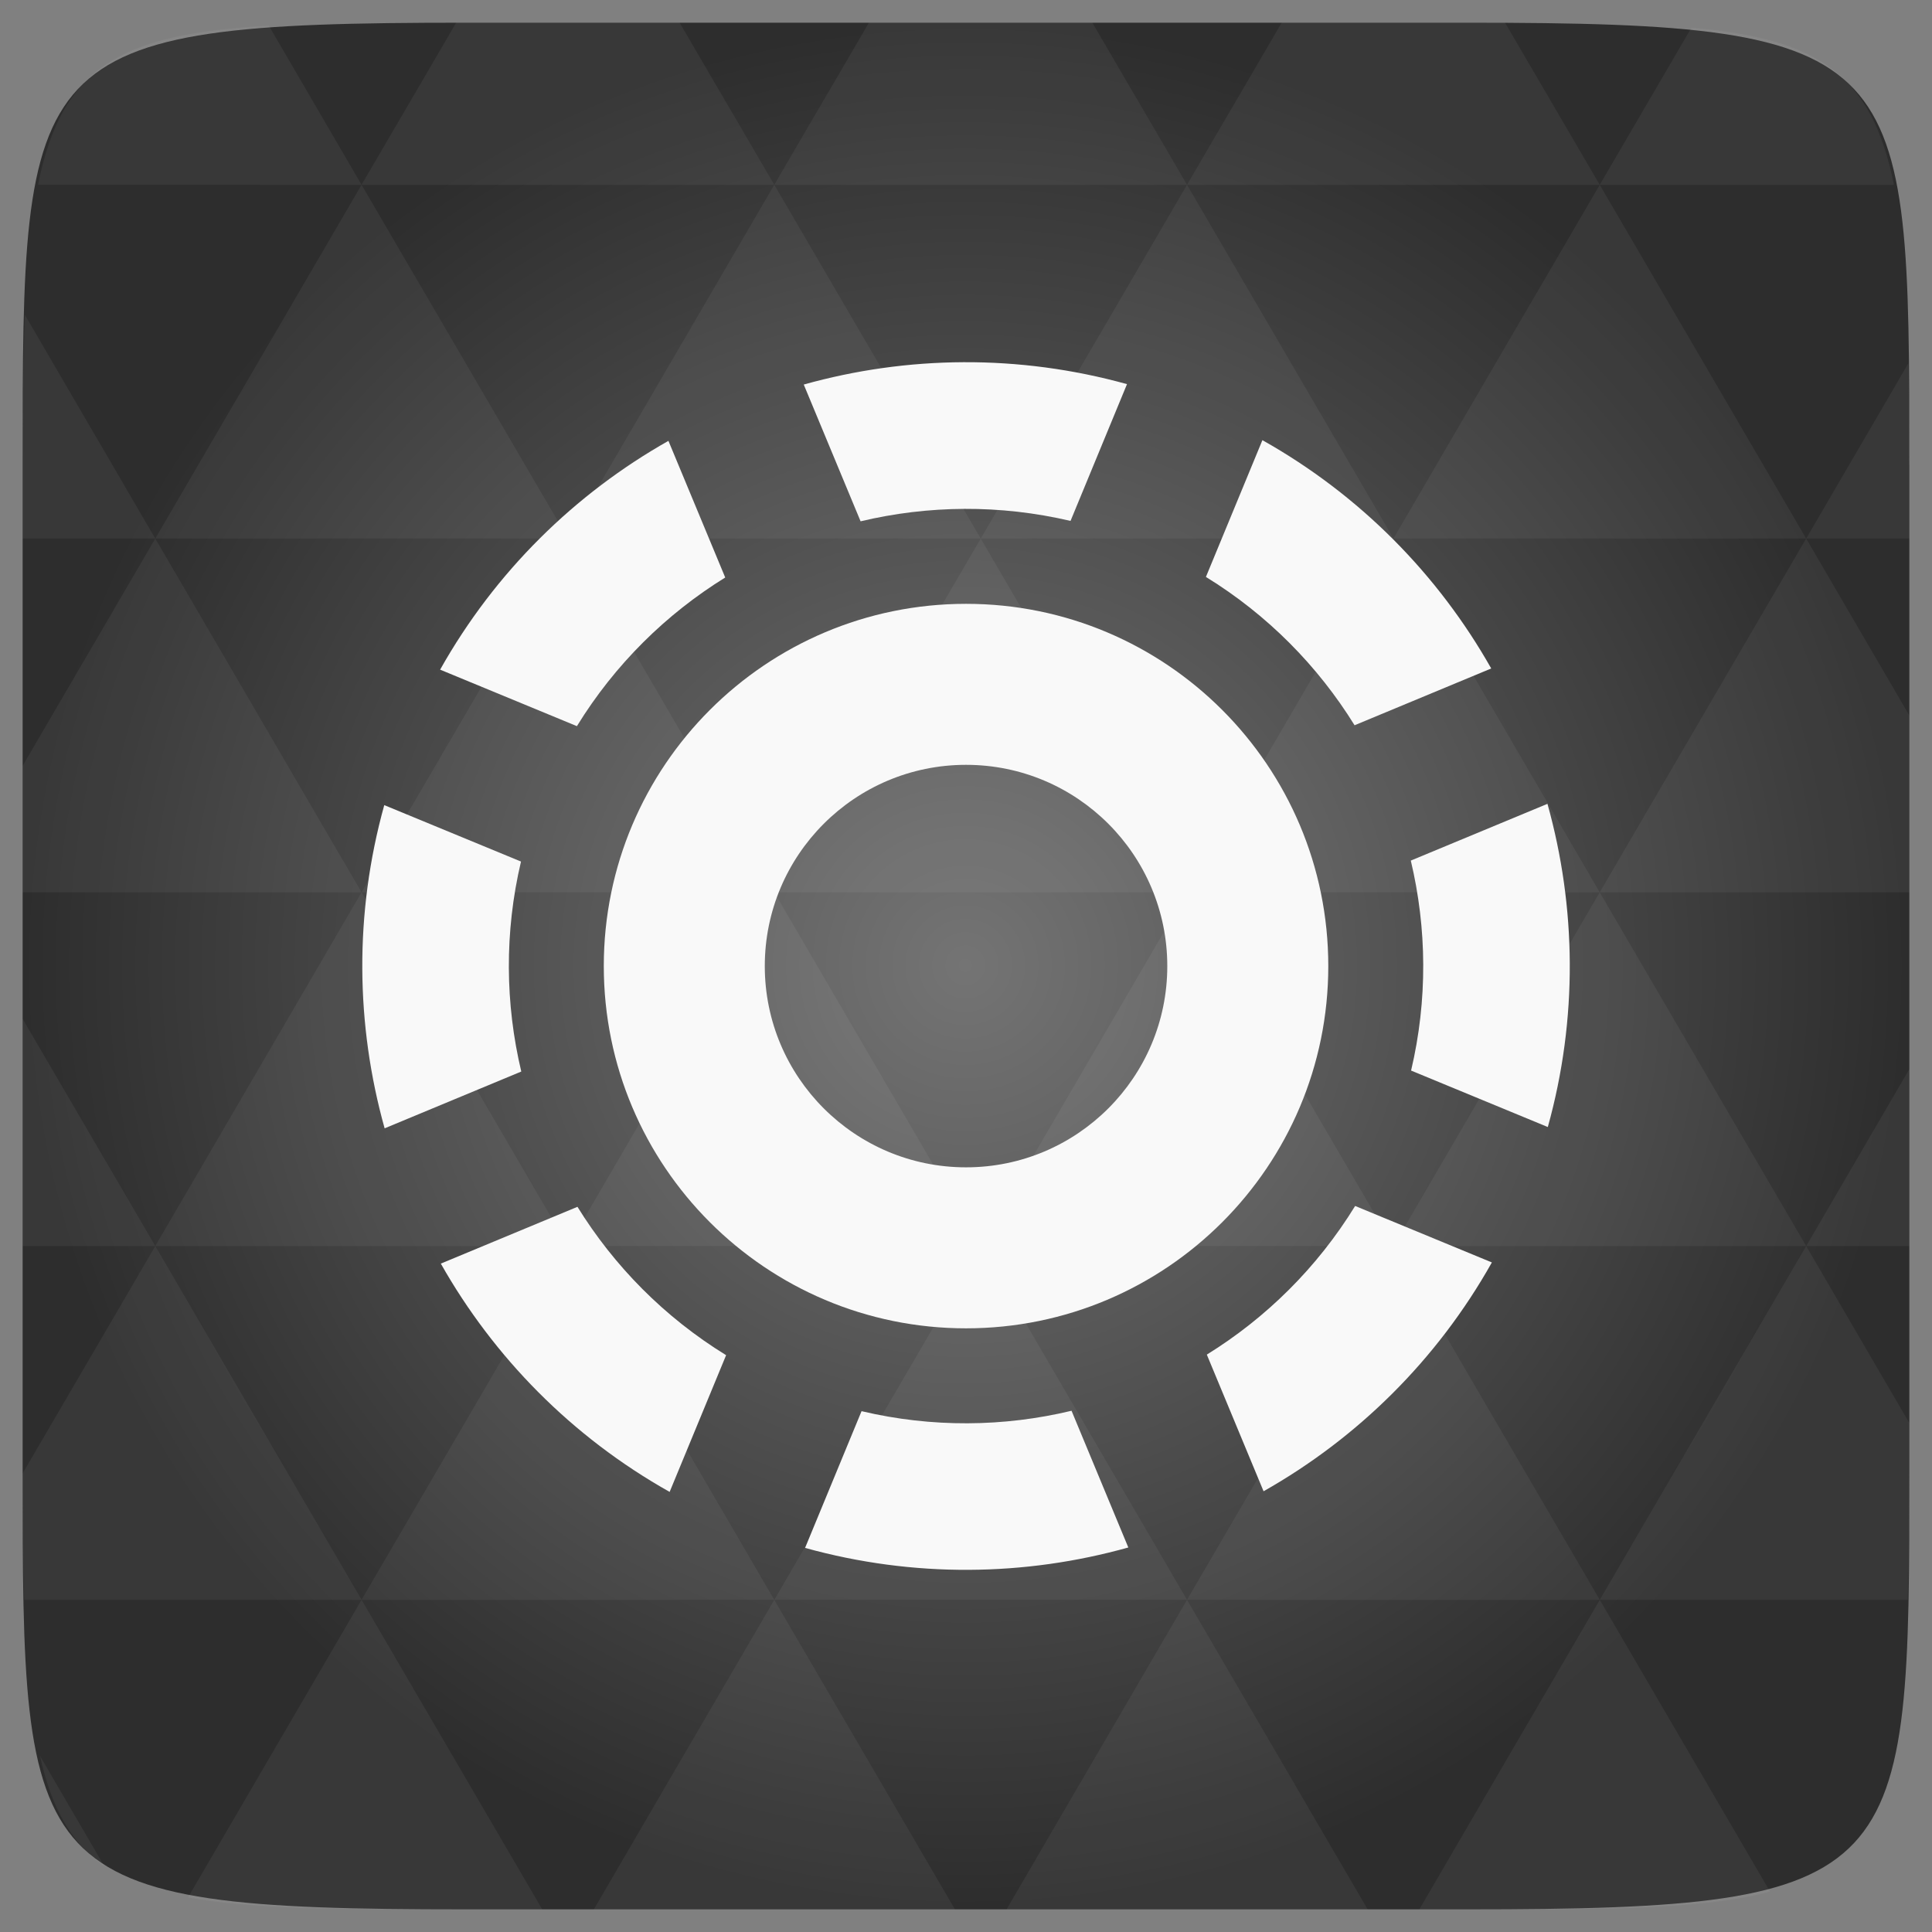 <svg xmlns="http://www.w3.org/2000/svg" xmlns:svg="http://www.w3.org/2000/svg" xmlns:xlink="http://www.w3.org/1999/xlink" id="svg2" width="48" height="48" version="1.1"><rect width="100%" height="100%" fill="#808080" stroke="none"/><defs id="defs4"><linearGradient id="0" x2="0" y1="1050.36" y2="1006.36" gradientUnits="userSpaceOnUse" xlink:href="#1"/><linearGradient id="1"><stop id="stop8" stop-color="#2d2d2d"/><stop id="stop10" offset="1" stop-color="#4e4e4e"/></linearGradient><radialGradient id="radialGradient3040" cx="148.004" cy="160" r="128" gradientTransform="matrix(0.052,0,0,0.052,5.439,-4.566)" gradientUnits="userSpaceOnUse" spreadMethod="pad" xlink:href="#linearGradient4460-7-2"/><linearGradient id="linearGradient4460-7-2"><stop id="stop8-6-7" offset="0" stop-color="#747474" stop-opacity="1"/><stop id="stop10-2-5" offset="1" stop-color="#2d2d2d" stop-opacity="1"/></linearGradient><radialGradient id="radialGradient3077" cx="148.004" cy="160" r="128" gradientTransform="matrix(0.183,0,0,0.183,-3.101,-5.296)" gradientUnits="userSpaceOnUse" spreadMethod="pad" xlink:href="#linearGradient4460-7-2"/><linearGradient id="linearGradient3056" x2="0" y1="1050.36" y2="1006.36" gradientTransform="translate(0,-1004.362)" gradientUnits="userSpaceOnUse" xlink:href="#1"/></defs><path id="path11-4" fill="url(#radialGradient3077)" fill-opacity="1" d="m 47.437,11.547 0,24.906 c 0,10.25 0,10.984 -10.984,10.984 l -24.902,0 C 0.562,47.438 0.562,46.704 0.562,36.454 l 0,-24.906 c 0,-10.25 0,-10.984 10.988,-10.984 l 24.902,0 c 10.984,0 10.984,0.734 10.984,10.984 z"/><path id="path15-5" fill="#fff" fill-opacity=".051" d="m 38.265,47.438 c 2.543,-0.012 4.379,-0.082 5.711,-0.441 l -4.23,-7.25 -4.484,7.691 1.191,0 c 0.641,0 1.242,0 1.812,0 z m 1.48,-7.691 -5.125,-8.789 -5.129,8.789 z m 0,0 7.652,0 c 0.031,-0.973 0.039,-2.062 0.039,-3.297 l 0,-1.098 -2.562,-4.395 z m 5.129,-8.789 -5.129,-8.789 -5.125,8.789 z m 0,0 2.562,0 0,-4.395 z m -10.254,0 -5.129,-8.789 -5.125,8.789 z m -10.254,0 -5.129,8.789 10.254,0 z m 0,0 -5.129,-8.789 -5.125,8.789 z m -10.254,0 -5.129,8.789 10.254,0 z m 0,0 -5.129,-8.789 -5.125,8.789 z m -10.254,0 L 0.562,36.606 c 0,1.168 0.012,2.211 0.039,3.141 l 8.383,0 z m 0,0 -3.297,-5.648 0,5.648 z m 5.125,8.789 -4.312,7.395 C 6.269,47.434 8.48,47.438 11.55,47.438 l 1.922,0 z m 0,-17.578 -5.125,-8.789 -3.297,5.648 0,3.141 z m 0,0 10.254,0 -5.125,-8.789 z m 5.129,-8.789 -5.129,-8.789 -5.125,8.789 z m 0,0 10.254,0 -5.129,-8.789 z m 5.125,-8.789 -2.352,-4.027 -5.336,0 c -0.078,0 -0.141,0 -0.215,0 l -2.352,4.027 z m 0,0 10.254,0 -2.352,-4.027 -5.551,0 z m 10.254,0 10.254,0 -2.352,-4.027 c -0.313,0 -0.609,0 -0.941,0 l -4.609,0 z m 0,0 -5.125,8.789 10.254,0 z m 5.129,8.789 10.254,0 -5.129,-8.789 z m 0,0 -5.129,8.789 10.254,0 z m 5.125,8.789 7.691,0 0,-4.395 -2.562,-4.395 z m 5.129,-8.789 2.562,0 0,-1.832 c 0,-0.914 -0.008,-1.75 -0.023,-2.523 z m -15.383,8.789 -5.125,-8.789 -5.129,8.789 z m 10.254,-17.578 7.309,0 C 46.499,1.833 45.167,0.961 42.023,0.688 z m -30.762,0 L 6.679,0.637 C 3.019,0.844 1.539,1.633 0.945,4.59 z m -5.125,8.789 -3.238,-5.555 c -0.043,1.074 -0.059,2.309 -0.059,3.723 l 0,1.832 z m 15.379,26.367 -4.484,7.691 8.973,0 z m 10.254,0 -4.484,7.691 8.973,0 z M 2.593,46.368 0.992,43.622 c 0.293,1.316 0.785,2.18 1.602,2.746 z"/><path id="path30" fill="#f9f9f9" fill-opacity="1" d="m 28.032,38.447 c -2.564,0.718 -5.334,0.759 -8.03,0.01 l 1.403,-3.397 c 1.753,0.414 3.537,0.393 5.217,-0.01 l 1.41,3.395 z"/><path id="path32" fill="#f9f9f9" fill-opacity="1" d="m 18.04,33.669 c -1.535,-0.944 -2.784,-2.216 -3.693,-3.686 l -3.395,1.411 c 1.311,2.317 3.245,4.301 5.685,5.672 l 1.403,-3.397 z"/><path id="path34" fill="#f9f9f9" fill-opacity="1" d="m 10.936,16.638 3.397,1.403 c 0.944,-1.535 2.216,-2.784 3.685,-3.693 l -1.411,-3.395 c -2.318,1.311 -4.301,3.245 -5.672,5.684 z"/><path id="path36" fill="#f9f9f9" fill-opacity="1" d="m 12.951,26.622 c -0.4,-1.681 -0.421,-3.464 -0.007,-5.217 L 9.547,20.003 c -0.75,2.696 -0.708,5.466 0.009,8.03 l 3.395,-1.411 z"/><path id="path38" fill="#f9f9f9" fill-opacity="1" d="m 33.668,29.962 c -0.944,1.535 -2.216,2.784 -3.685,3.693 l 1.41,3.395 c 2.318,-1.311 4.301,-3.245 5.672,-5.685 l -3.397,-1.403 z"/><path id="path40" fill="#f9f9f9" fill-opacity="1" d="m 21.38,12.952 c 1.681,-0.4 3.464,-0.421 5.217,-0.01 L 28,9.544 C 25.303,8.795 22.533,8.836 19.969,9.554 l 1.411,3.395 z"/><path id="path42" fill="#f9f9f9" fill-opacity="1" d="m 29.961,14.334 c 1.535,0.944 2.784,2.216 3.693,3.685 l 3.395,-1.411 c -1.311,-2.318 -3.245,-4.301 -5.685,-5.672 l -1.403,3.397 z"/><path id="path44" fill="#f9f9f9" fill-opacity="1" d="m 35.051,21.381 c 0.4,1.681 0.421,3.464 0.007,5.217 l 3.397,1.403 c 0.75,-2.696 0.708,-5.466 -0.009,-8.03 L 35.051,21.381 z"/><path id="path46" fill="#f9f9f9" fill-opacity="1" d="m 24.001,15.002 c -4.971,0 -9,4.029 -9,9 0,4.971 4.029,9 9,9 4.971,0 9,-4.029 9,-9 0,-4.971 -4.029,-9 -9,-9 z m 0,4 c 2.761,0 5,2.239 5,5 0,2.761 -2.239,5 -5,5 -2.761,0 -5,-2.239 -5,-5 0,-2.761 2.239,-5 5,-5 z"/></svg>